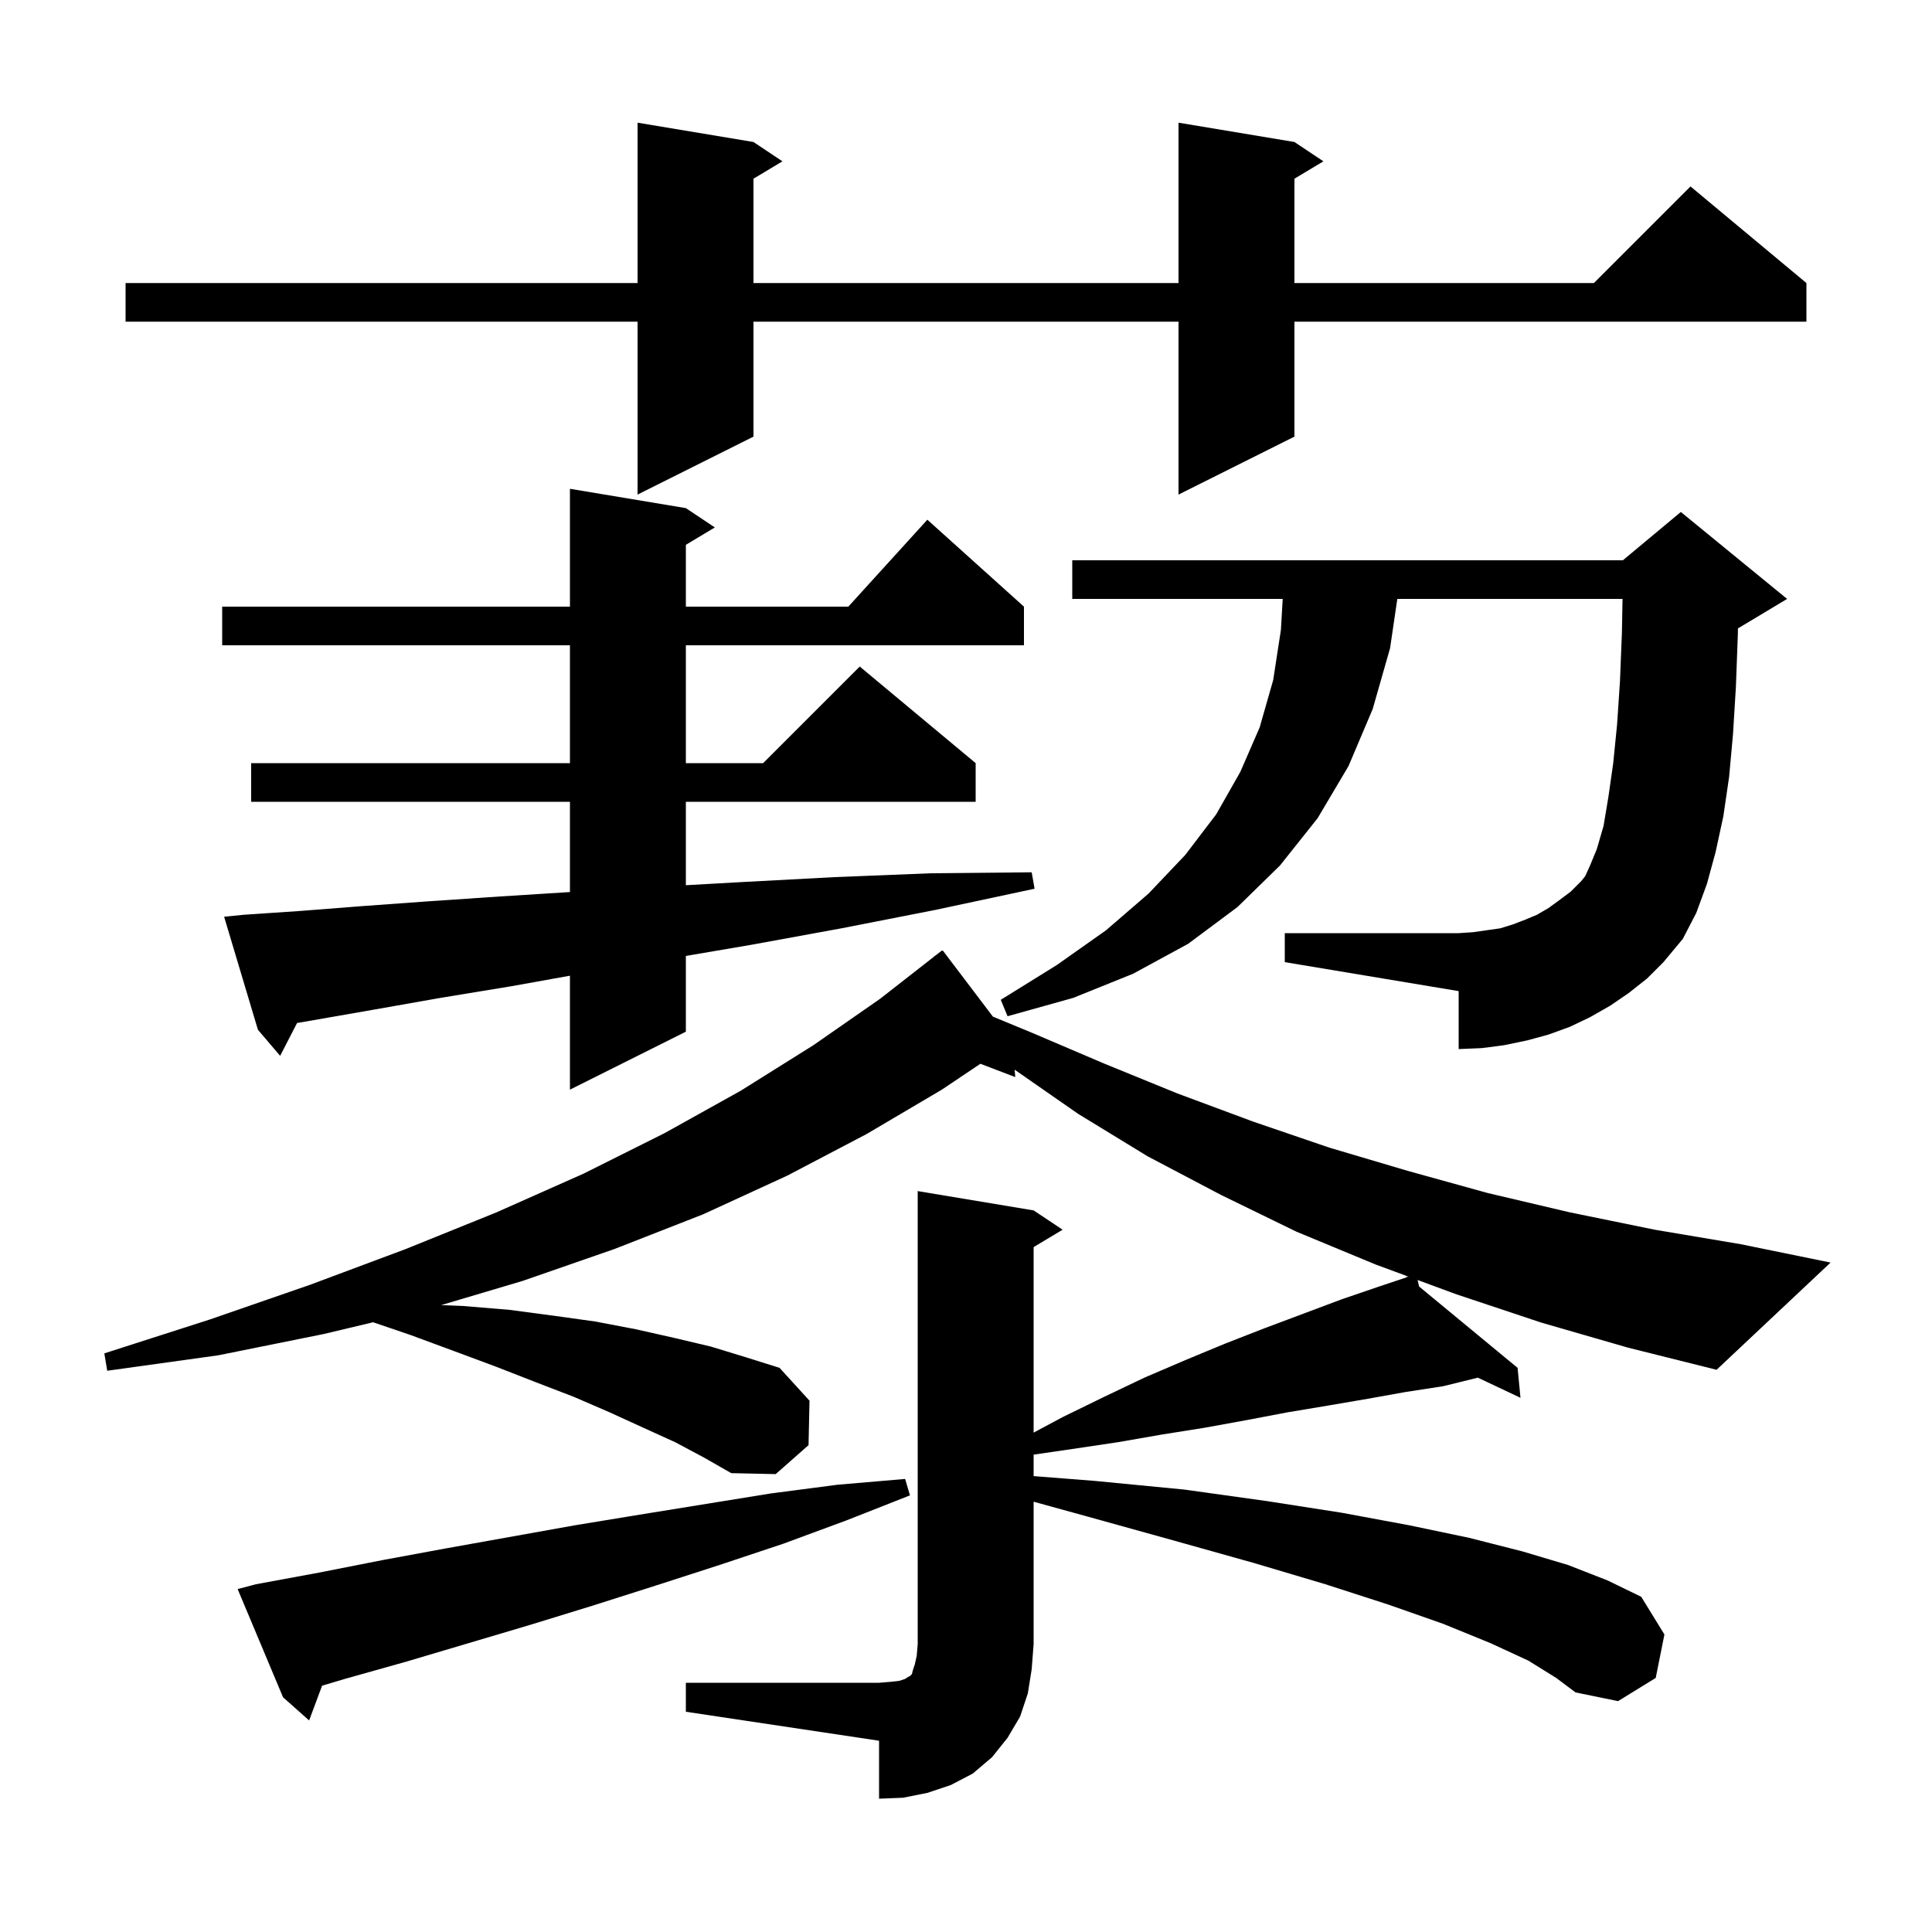 <svg xmlns="http://www.w3.org/2000/svg" xmlns:xlink="http://www.w3.org/1999/xlink" version="1.1" baseProfile="full" viewBox="0 0 200 200" width="200" height="200">
<g fill="black">
<path d="M 71.0 174.2 L 91.0 174.2 L 92.2 174.1 L 93.1 174.0 L 93.7 173.8 L 94.0 173.6 L 94.2 173.5 L 94.4 173.3 L 94.5 172.9 L 94.7 172.3 L 94.9 171.4 L 95.0 170.2 L 95.0 123.3 L 107.0 125.3 L 110.0 127.3 L 107.0 129.1 L 107.0 148.305 L 110.0 146.7 L 114.3 144.6 L 118.5 142.6 L 122.7 140.8 L 126.8 139.1 L 130.9 137.5 L 138.9 134.5 L 142.7 133.2 L 145.64 132.22 L 145.6 132.1 L 145.715 132.195 L 145.817 132.161 L 142.4 130.9 L 134.2 127.5 L 126.4 123.7 L 118.8 119.7 L 111.6 115.3 L 105.036 110.734 L 105.1 111.5 L 101.49 110.122 L 97.5 112.8 L 89.7 117.4 L 81.5 121.7 L 72.8 125.7 L 63.6 129.3 L 54.1 132.6 L 45.667 135.105 L 48.0 135.2 L 52.8 135.6 L 57.3 136.2 L 61.6 136.8 L 65.8 137.6 L 69.8 138.5 L 73.6 139.4 L 77.2 140.5 L 80.7 141.6 L 83.8 145.0 L 83.7 149.6 L 80.3 152.6 L 75.7 152.5 L 72.9 150.9 L 69.9 149.3 L 66.6 147.8 L 63.1 146.2 L 59.4 144.6 L 55.5 143.1 L 51.4 141.5 L 47.1 139.9 L 42.5 138.2 L 38.623 136.88 L 33.5 138.1 L 22.6 140.3 L 11.1 141.9 L 10.8 140.1 L 21.7 136.6 L 32.1 133.0 L 42.0 129.3 L 51.4 125.5 L 60.4 121.5 L 68.8 117.3 L 76.7 112.9 L 84.2 108.2 L 91.1 103.4 L 96.713 99.015 L 96.7 99.0 L 96.918 98.855 L 97.5 98.4 L 97.534 98.444 L 97.6 98.4 L 102.784 105.24 L 106.8 106.9 L 114.3 110.1 L 121.9 113.2 L 129.7 116.1 L 137.6 118.8 L 145.7 121.2 L 154.0 123.5 L 162.5 125.5 L 171.3 127.3 L 180.2 128.8 L 189.5 130.7 L 177.7 141.8 L 168.5 139.5 L 159.5 136.9 L 150.8 134.0 L 146.746 132.504 L 146.909 133.182 L 157.1 141.6 L 157.4 144.7 L 152.985 142.615 L 149.4 143.5 L 145.5 144.1 L 141.6 144.8 L 137.5 145.5 L 133.3 146.2 L 129.1 147.0 L 124.7 147.8 L 120.3 148.5 L 115.7 149.3 L 111.0 150.0 L 107.0 150.583 L 107.0 152.806 L 113.3 153.3 L 122.6 154.2 L 131.2 155.4 L 138.9 156.6 L 145.9 157.9 L 152.1 159.2 L 157.6 160.6 L 162.3 162.0 L 166.4 163.6 L 169.9 165.3 L 172.3 169.2 L 171.4 173.7 L 167.5 176.1 L 163.1 175.2 L 161.1 173.7 L 158.2 171.9 L 154.3 170.1 L 149.4 168.1 L 143.7 166.1 L 137.2 164.0 L 129.8 161.8 L 121.6 159.5 L 112.6 157.0 L 107.0 155.457 L 107.0 170.2 L 106.8 172.8 L 106.4 175.3 L 105.6 177.7 L 104.3 179.9 L 102.7 181.9 L 100.7 183.6 L 98.4 184.8 L 96.0 185.6 L 93.5 186.1 L 91.0 186.2 L 91.0 180.2 L 71.0 177.2 Z M 26.5 164.0 L 33.0 162.8 L 39.6 161.5 L 46.1 160.3 L 59.5 157.9 L 66.2 156.8 L 79.8 154.6 L 86.7 153.7 L 93.7 153.1 L 94.2 154.8 L 87.6 157.4 L 81.1 159.8 L 74.5 162.0 L 68.0 164.1 L 61.4 166.2 L 54.9 168.2 L 42.1 172.0 L 35.7 173.8 L 33.343 174.5 L 32.0 178.1 L 29.3 175.7 L 24.6 164.5 Z M 25.2 94.7 L 31.1 94.3 L 37.5 93.8 L 44.4 93.3 L 51.8 92.8 L 59.0 92.344 L 59.0 83.0 L 26.0 83.0 L 26.0 79.0 L 59.0 79.0 L 59.0 66.8 L 23.0 66.8 L 23.0 62.8 L 59.0 62.8 L 59.0 50.6 L 71.0 52.6 L 74.0 54.6 L 71.0 56.4 L 71.0 62.8 L 87.818 62.8 L 96.0 53.8 L 106.0 62.8 L 106.0 66.8 L 71.0 66.8 L 71.0 79.0 L 79.0 79.0 L 89.0 69.0 L 101.0 79.0 L 101.0 83.0 L 71.0 83.0 L 71.0 91.637 L 77.0 91.3 L 86.4 90.8 L 96.4 90.4 L 106.8 90.3 L 107.1 92.0 L 96.8 94.2 L 87.1 96.1 L 77.8 97.8 L 71.0 98.959 L 71.0 106.8 L 59.0 112.8 L 59.0 101.005 L 52.9 102.1 L 45.6 103.3 L 38.8 104.5 L 32.5 105.6 L 30.752 105.901 L 29.0 109.3 L 26.7 106.6 L 23.2 94.9 Z M 168.6 102.8 L 166.7 104.1 L 164.6 105.3 L 162.5 106.3 L 160.3 107.1 L 158.1 107.7 L 155.7 108.2 L 153.4 108.5 L 151.0 108.6 L 151.0 102.6 L 133.0 99.6 L 133.0 96.6 L 151.0 96.6 L 152.5 96.5 L 155.3 96.1 L 156.6 95.7 L 157.9 95.2 L 159.1 94.7 L 160.3 94.0 L 161.4 93.2 L 162.6 92.3 L 163.7 91.2 L 164.1 90.7 L 164.6 89.6 L 165.3 87.9 L 166.0 85.5 L 166.5 82.5 L 167.0 79.0 L 167.4 75.0 L 167.7 70.5 L 167.9 65.5 L 167.964 62.0 L 144.65 62.0 L 143.9 67.1 L 142.1 73.4 L 139.6 79.3 L 136.4 84.7 L 132.5 89.6 L 128.1 93.9 L 123.0 97.7 L 117.3 100.8 L 111.1 103.3 L 104.3 105.2 L 103.6 103.5 L 109.4 99.9 L 114.5 96.3 L 118.9 92.5 L 122.7 88.5 L 125.9 84.3 L 128.4 79.9 L 130.4 75.3 L 131.8 70.4 L 132.6 65.2 L 132.785 62.0 L 111.0 62.0 L 111.0 58.0 L 168.0 58.0 L 174.0 53.0 L 185.0 62.0 L 180.0 65.0 L 179.912 65.037 L 179.9 65.7 L 179.7 71.1 L 179.4 76.0 L 179.0 80.4 L 178.4 84.5 L 177.6 88.2 L 176.7 91.5 L 175.6 94.5 L 174.2 97.2 L 172.2 99.6 L 170.5 101.3 Z M 134.0 14.7 L 137.0 16.7 L 134.0 18.5 L 134.0 29.3 L 165.0 29.3 L 175.0 19.3 L 187.0 29.3 L 187.0 33.3 L 134.0 33.3 L 134.0 45.2 L 122.0 51.2 L 122.0 33.3 L 78.0 33.3 L 78.0 45.2 L 66.0 51.2 L 66.0 33.3 L 13.0 33.3 L 13.0 29.3 L 66.0 29.3 L 66.0 12.7 L 78.0 14.7 L 81.0 16.7 L 78.0 18.5 L 78.0 29.3 L 122.0 29.3 L 122.0 12.7 Z " />
</g>
</svg>

